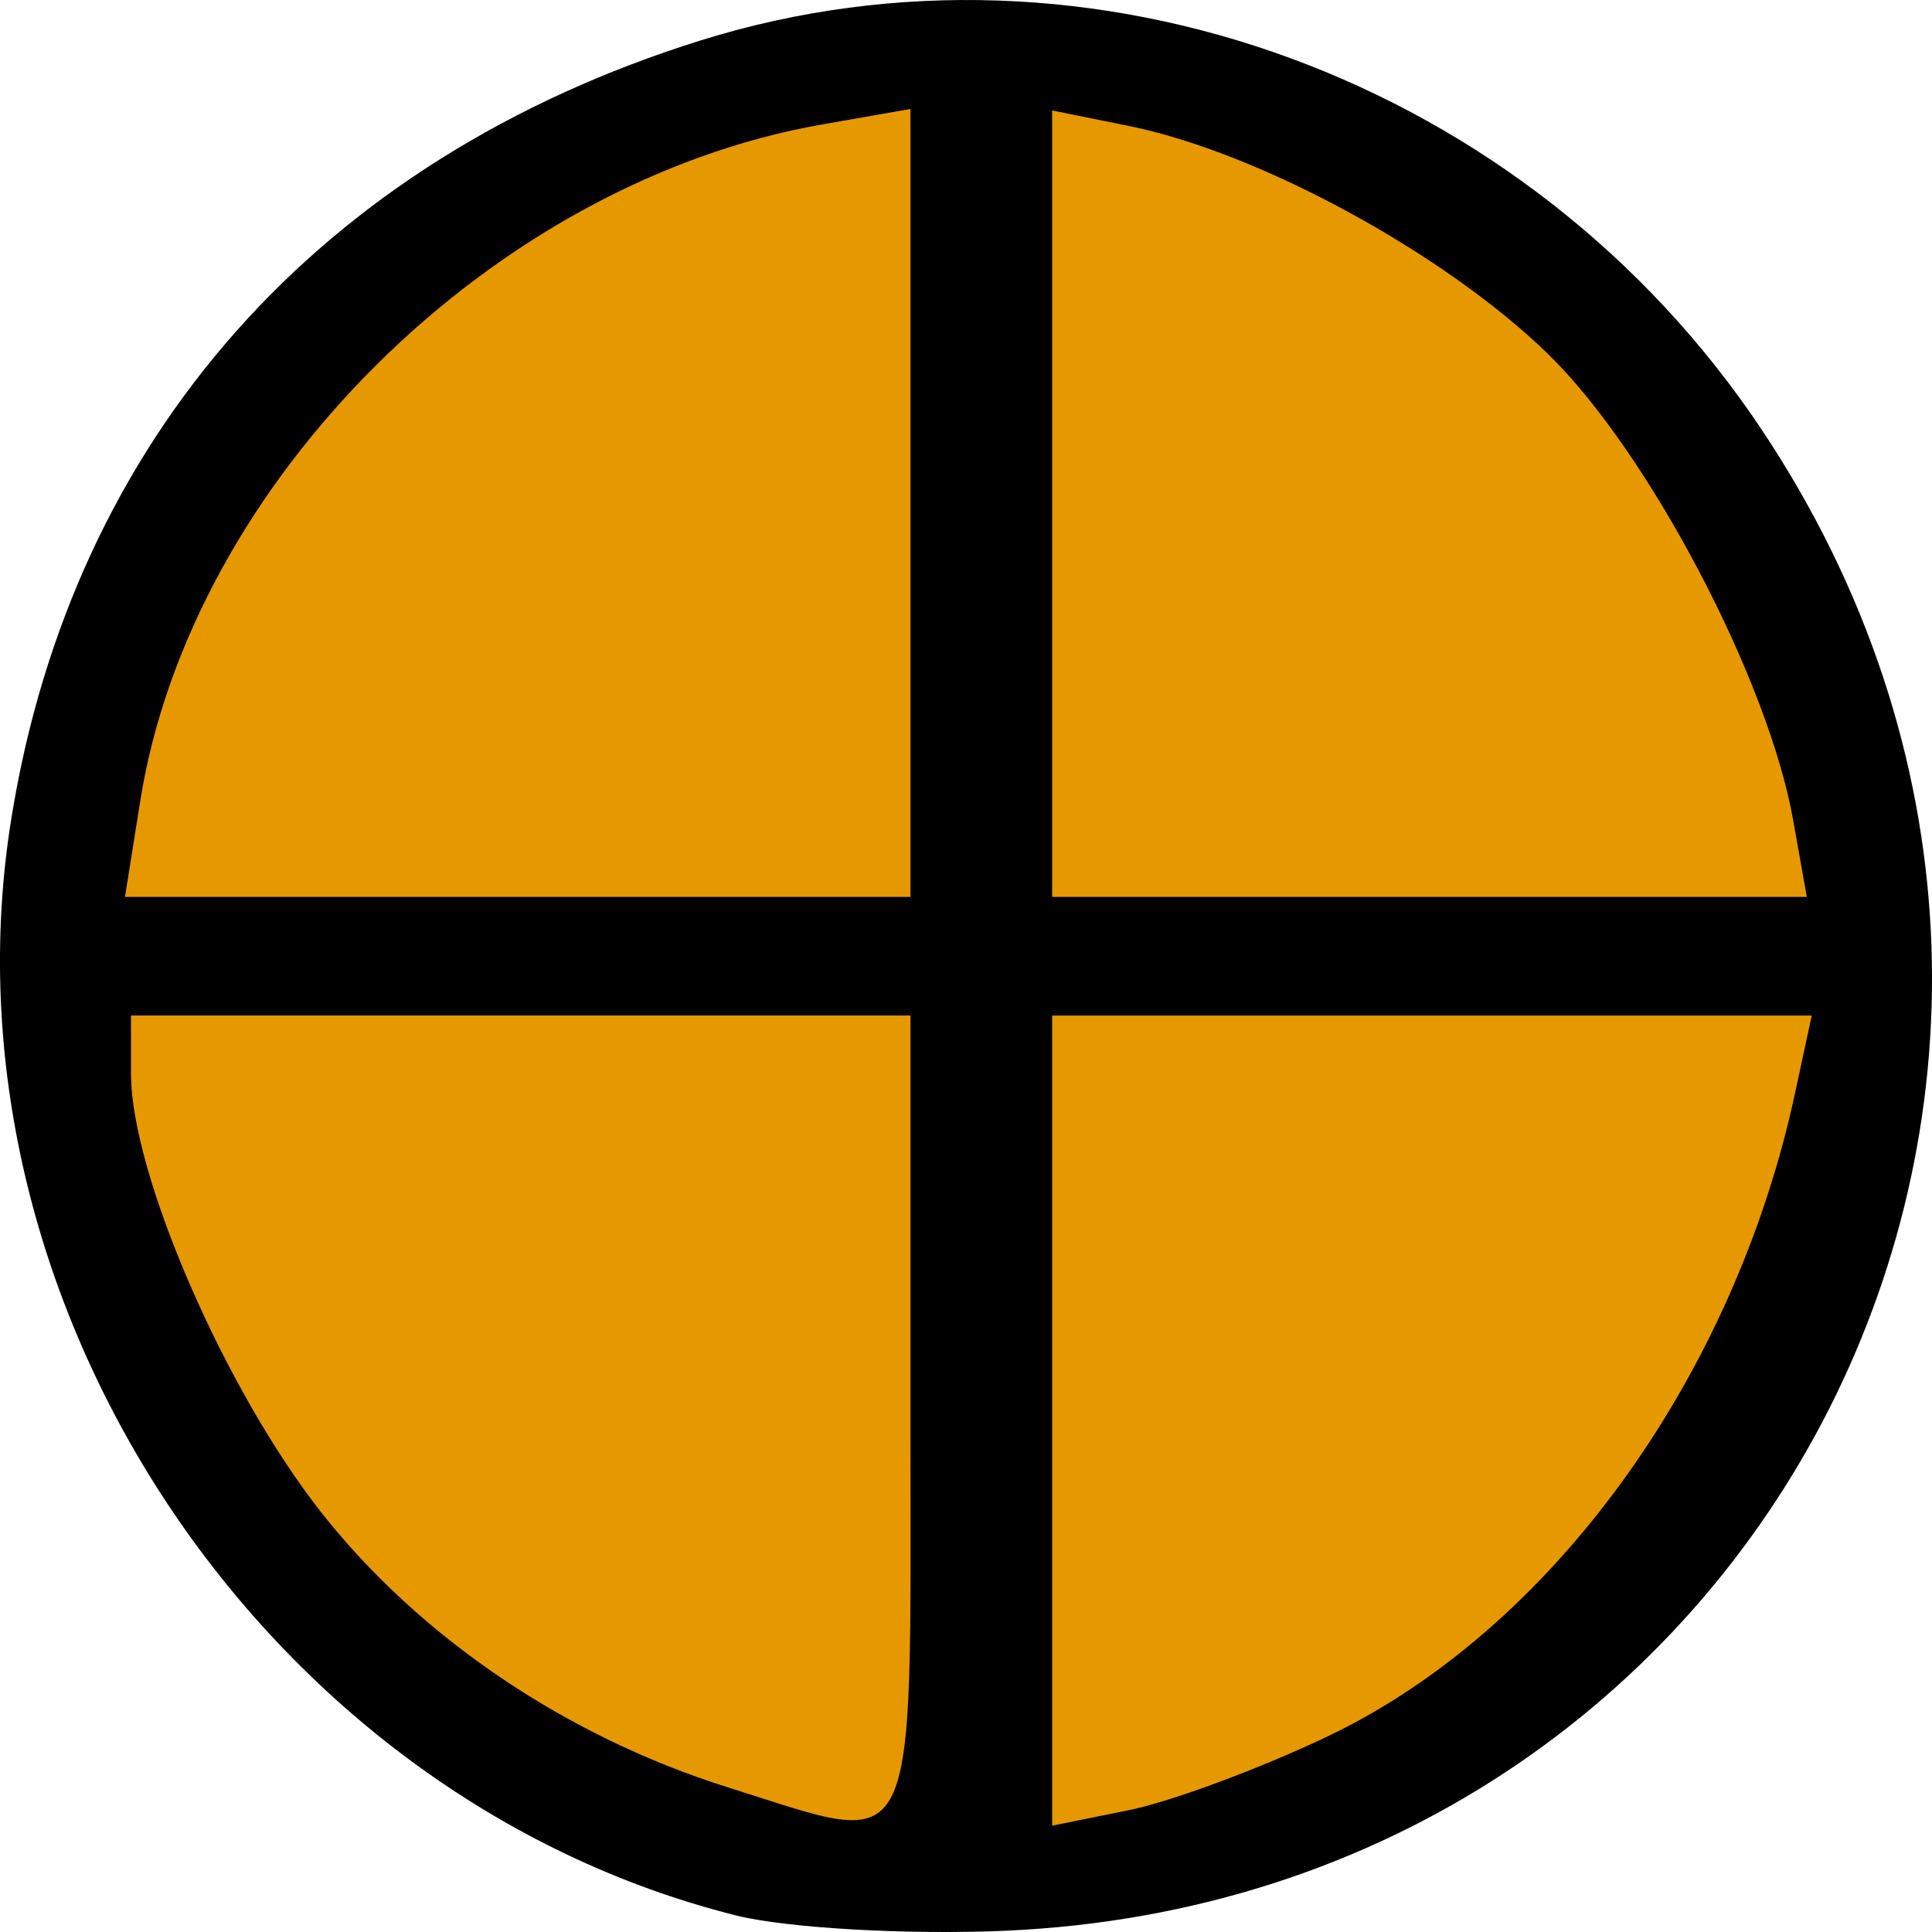 <svg xmlns="http://www.w3.org/2000/svg" width="64" height="64"><path d="M22.577 61.102C5.08 55.489-3.829 35.045 4.14 18.79 11.8 3.168 30.252-3.167 45.728 4.513c15.345 7.615 21.533 25.44 14.085 40.574-6.874 13.966-22.572 20.718-37.236 16.015z" fill="#e69800"/><path d="M24.384 63.452C8.675 59.514-2.2 43.046.378 27.098 2.413 14.503 10.586 5.284 23.216 1.337 36.135-2.7 50.645 2.634 58.38 14.265c14.077 21.167.23 48.593-25.09 49.694-3.228.14-7.236-.088-8.906-.507zm5.776-16.456V33.64H4.34v1.935c0 3.307 3.104 10.462 6.301 14.524 3.264 4.146 8.126 7.432 13.483 9.113 6.415 2.013 6.036 2.781 6.036-12.216zM44 57.51c7.388-3.53 13.438-11.867 15.467-21.316l.549-2.553H34.854v26.837l2.543-.514c1.399-.283 4.37-1.387 6.604-2.454zM30.16 16.66V3.61l-2.934.514C16.326 6.037 6.33 15.953 4.647 26.526l-.507 3.186h26.02V16.66zm29.239 10.497c-.827-4.652-4.788-12.184-8.11-15.422-3.432-3.344-9.578-6.69-13.892-7.562l-2.543-.514v26.052H59.853l-.454-2.554z"/></svg>